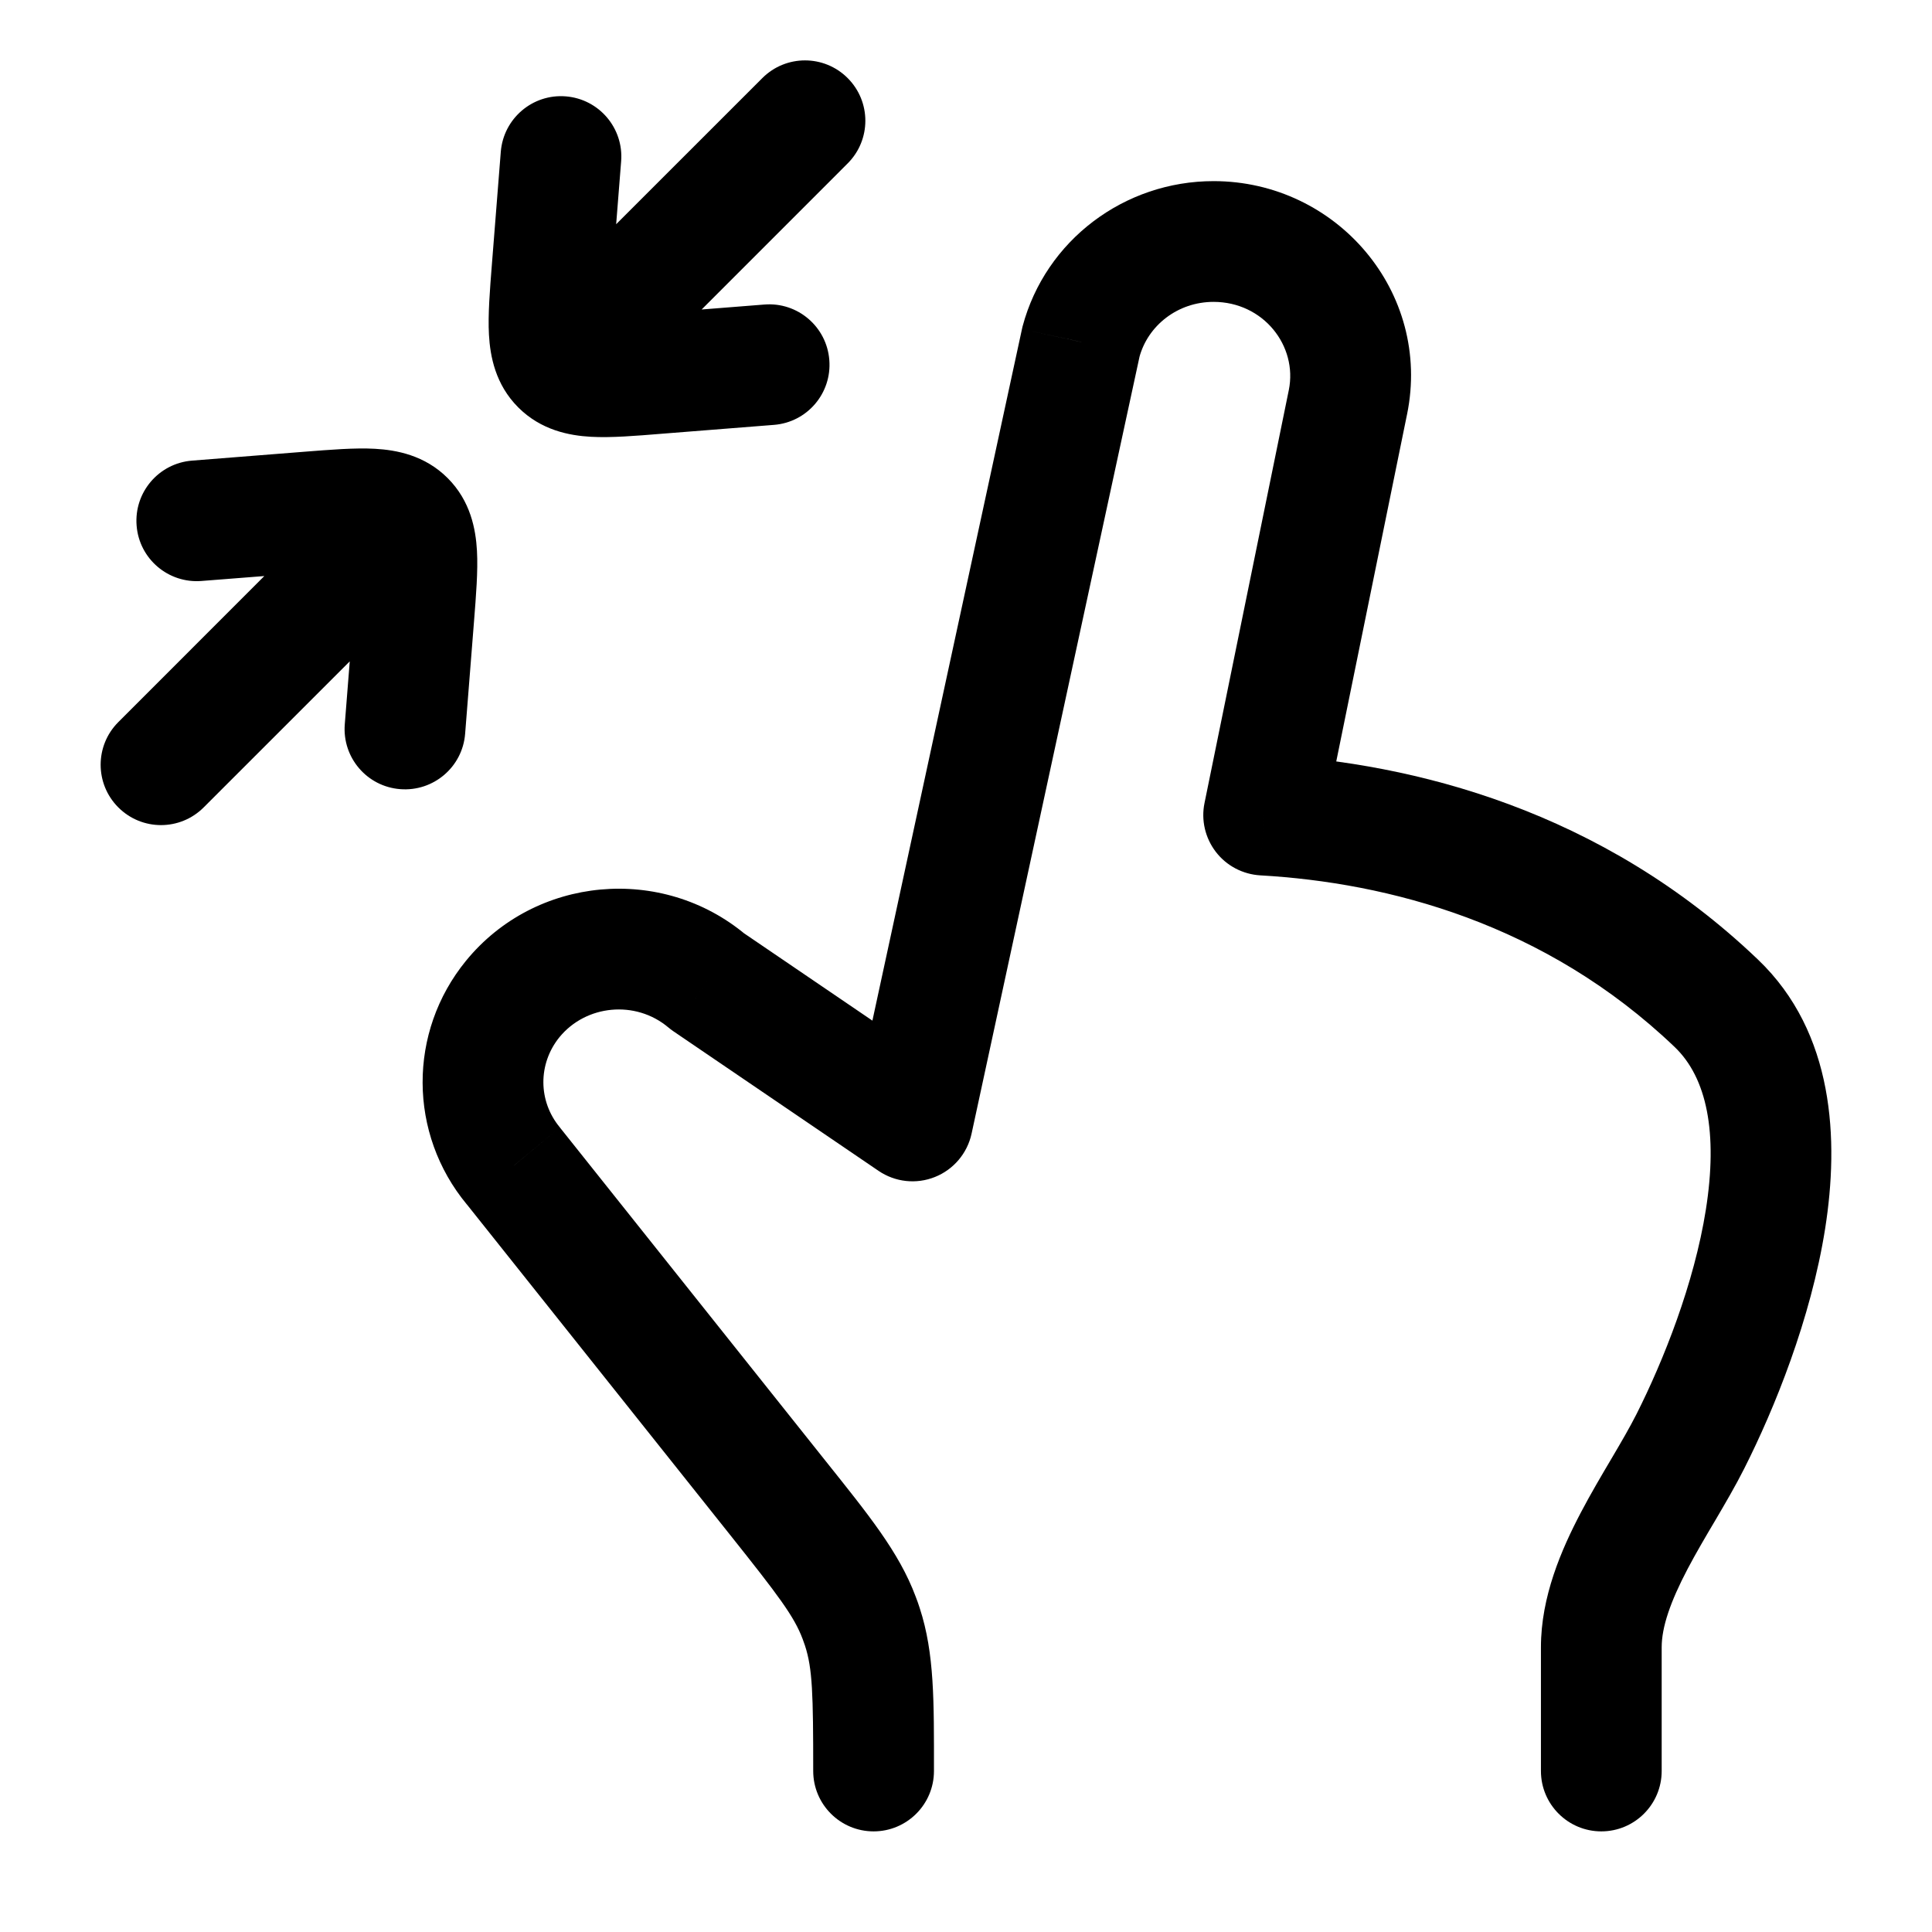 <svg width="24" height="24" viewBox="0 0 24 24" fill="none" xmlns="http://www.w3.org/2000/svg">
    <path class="pr-icon-duotone-secondary" d="M20.998 17.905C21.706 16.502 22.673 13.756 21.321 12.464C19.544 10.765 17.399 10.222 15.698 10.125L16.744 4.996C16.956 3.964 16.15 3 15.075 3C14.301 3 13.624 3.513 13.428 4.247L11.335 13.925L8.783 12.188C8.059 11.579 6.965 11.68 6.369 12.41C5.874 13.017 5.877 13.881 6.378 14.484L9.659 18.602C10.23 19.32 10.516 19.679 10.673 20.097C10.687 20.135 10.7 20.172 10.713 20.21C10.852 20.635 10.852 21.09 10.852 22H19.892V20.463C19.892 19.584 20.616 18.664 20.998 17.905Z"/>
    <path d="M21.321 12.464L20.803 13.006H20.803L21.321 12.464ZM20.998 17.905L21.668 18.242V18.242L20.998 17.905ZM11.335 13.925L10.914 14.545C11.12 14.685 11.382 14.714 11.614 14.621C11.845 14.529 12.016 14.327 12.069 14.084L11.335 13.925ZM8.783 12.188L8.301 12.762C8.32 12.778 8.34 12.793 8.361 12.808L8.783 12.188ZM6.378 14.484L6.964 14.017C6.961 14.013 6.958 14.009 6.955 14.005L6.378 14.484ZM9.659 18.602L10.245 18.135H10.245L9.659 18.602ZM6.369 12.41L5.788 11.936H5.788L6.369 12.41ZM19.142 22C19.142 22.414 19.478 22.75 19.892 22.75C20.306 22.75 20.642 22.414 20.642 22H19.142ZM10.102 22C10.102 22.414 10.438 22.75 10.852 22.75C11.266 22.75 11.602 22.414 11.602 22H10.102ZM10.713 20.21L10 20.443L10.713 20.21ZM10.673 20.097L11.375 19.834L11.375 19.834L10.673 20.097ZM16.744 4.996L16.01 4.846L16.01 4.846L16.744 4.996ZM13.428 4.247L12.703 4.054C12.7 4.066 12.697 4.077 12.695 4.089L13.428 4.247ZM15.698 10.125L14.963 9.975C14.919 10.188 14.971 10.41 15.104 10.583C15.236 10.755 15.438 10.861 15.655 10.874L15.698 10.125ZM20.803 13.006C21.205 13.39 21.341 14.074 21.191 15.026C21.046 15.945 20.663 16.905 20.329 17.567L21.668 18.242C22.042 17.502 22.495 16.387 22.673 15.26C22.845 14.165 22.79 12.83 21.839 11.921L20.803 13.006ZM20.329 17.567C20.246 17.731 20.142 17.91 20.018 18.12C19.898 18.323 19.762 18.553 19.638 18.789C19.397 19.248 19.142 19.833 19.142 20.463H20.642C20.642 20.213 20.749 19.899 20.965 19.488C21.07 19.289 21.186 19.092 21.311 18.881C21.43 18.678 21.56 18.457 21.668 18.242L20.329 17.567ZM11.758 13.305L9.205 11.568L8.361 12.808L10.914 14.545L11.758 13.305ZM5.791 14.951L9.072 19.07L10.245 18.135L6.964 14.017L5.791 14.951ZM5.788 11.936C5.066 12.821 5.071 14.084 5.8 14.963L6.955 14.005C6.683 13.678 6.682 13.214 6.95 12.884L5.788 11.936ZM9.266 11.613C8.224 10.738 6.65 10.88 5.788 11.936L6.95 12.884C7.28 12.481 7.895 12.421 8.301 12.762L9.266 11.613ZM19.142 20.463V22H20.642V20.463H19.142ZM11.602 22C11.602 21.137 11.61 20.541 11.425 19.976L10 20.443C10.093 20.728 10.102 21.042 10.102 22H11.602ZM9.072 19.07C9.673 19.825 9.865 20.079 9.971 20.361L11.375 19.834C11.167 19.278 10.787 18.815 10.245 18.135L9.072 19.07ZM11.425 19.976C11.41 19.928 11.393 19.881 11.375 19.834L9.971 20.361C9.981 20.388 9.991 20.416 10 20.443L11.425 19.976ZM12.069 14.084L14.161 4.406L12.695 4.089L10.602 13.767L12.069 14.084ZM14.153 4.44C14.259 4.043 14.631 3.75 15.075 3.75V2.25C13.97 2.25 12.989 2.982 12.703 4.054L14.153 4.44ZM17.479 5.147C17.789 3.631 16.606 2.25 15.075 2.25V3.75C15.694 3.75 16.122 4.297 16.01 4.846L17.479 5.147ZM16.01 4.846L14.963 9.975L16.433 10.275L17.479 5.146L16.01 4.846ZM15.655 10.874C17.241 10.964 19.194 11.468 20.803 13.006L21.839 11.921C19.895 10.062 17.558 9.48 15.741 9.376L15.655 10.874Z" fill="currentColor"/>
    <path d="M7.5 5.061C7.207 5.354 6.732 5.354 6.439 5.061C6.146 4.768 6.146 4.293 6.439 4L7.5 5.061ZM5.141 7.652L5.889 7.711V7.711L5.141 7.652ZM5.778 9.115C5.746 9.528 5.384 9.836 4.971 9.803C4.558 9.771 4.25 9.41 4.283 8.997L5.778 9.115ZM2.504 7.217C2.091 7.25 1.729 6.942 1.697 6.529C1.664 6.116 1.972 5.755 2.385 5.722L2.504 7.217ZM3.848 6.359L3.789 5.611H3.789L3.848 6.359ZM8.151 4.642L8.21 5.389L8.21 5.389L8.151 4.642ZM9.496 3.783C9.909 3.75 10.27 4.059 10.302 4.472C10.335 4.885 10.027 5.246 9.614 5.278L9.496 3.783ZM6.221 1.886C6.254 1.473 6.615 1.164 7.028 1.197C7.441 1.23 7.749 1.591 7.716 2.004L6.221 1.886ZM6.858 3.349L6.11 3.29V3.29L6.858 3.349ZM6.969 4.531L6.438 5.061L6.969 4.531ZM2.53 10.03C2.237 10.323 1.763 10.323 1.47 10.03C1.177 9.737 1.177 9.263 1.47 8.97L2.53 10.03ZM9.47 0.97C9.763 0.677 10.237 0.677 10.53 0.97C10.823 1.263 10.823 1.737 10.53 2.03L9.47 0.97ZM5.889 7.711L5.778 9.115L4.283 8.997L4.394 7.593L5.889 7.711ZM2.385 5.722L3.789 5.611L3.907 7.107L2.504 7.217L2.385 5.722ZM4.394 7.593C4.407 7.425 4.418 7.29 4.424 7.174C4.43 7.058 4.431 6.98 4.428 6.925C4.421 6.813 4.405 6.904 4.5 7L5.561 5.939C5.846 6.224 5.91 6.575 5.925 6.842C5.939 7.094 5.913 7.402 5.889 7.711L4.394 7.593ZM3.789 5.611C4.098 5.587 4.407 5.561 4.658 5.575C4.924 5.59 5.276 5.654 5.561 5.939L4.5 7C4.596 7.096 4.687 7.079 4.575 7.072C4.521 7.069 4.443 7.07 4.326 7.076C4.21 7.083 4.076 7.093 3.907 7.107L3.789 5.611ZM8.092 3.894L9.496 3.783L9.614 5.278L8.21 5.389L8.092 3.894ZM7.716 2.004L7.605 3.408L6.11 3.29L6.221 1.886L7.716 2.004ZM8.21 5.389C7.901 5.414 7.592 5.44 7.341 5.426C7.074 5.411 6.723 5.346 6.438 5.061L7.499 4C7.403 3.905 7.312 3.922 7.424 3.928C7.479 3.931 7.557 3.93 7.673 3.924C7.789 3.918 7.923 3.907 8.092 3.894L8.21 5.389ZM7.605 3.408C7.592 3.576 7.582 3.711 7.575 3.826C7.569 3.943 7.568 4.021 7.571 4.075C7.578 4.187 7.595 4.096 7.499 4L6.438 5.061C6.153 4.776 6.089 4.425 6.074 4.159C6.06 3.907 6.086 3.598 6.11 3.29L7.605 3.408ZM5.561 7L2.53 10.03L1.47 8.97L4.5 5.939L5.561 7ZM10.53 2.03L7.5 5.061L6.439 4L9.47 0.97L10.53 2.03Z" fill="currentColor"/>
</svg>
